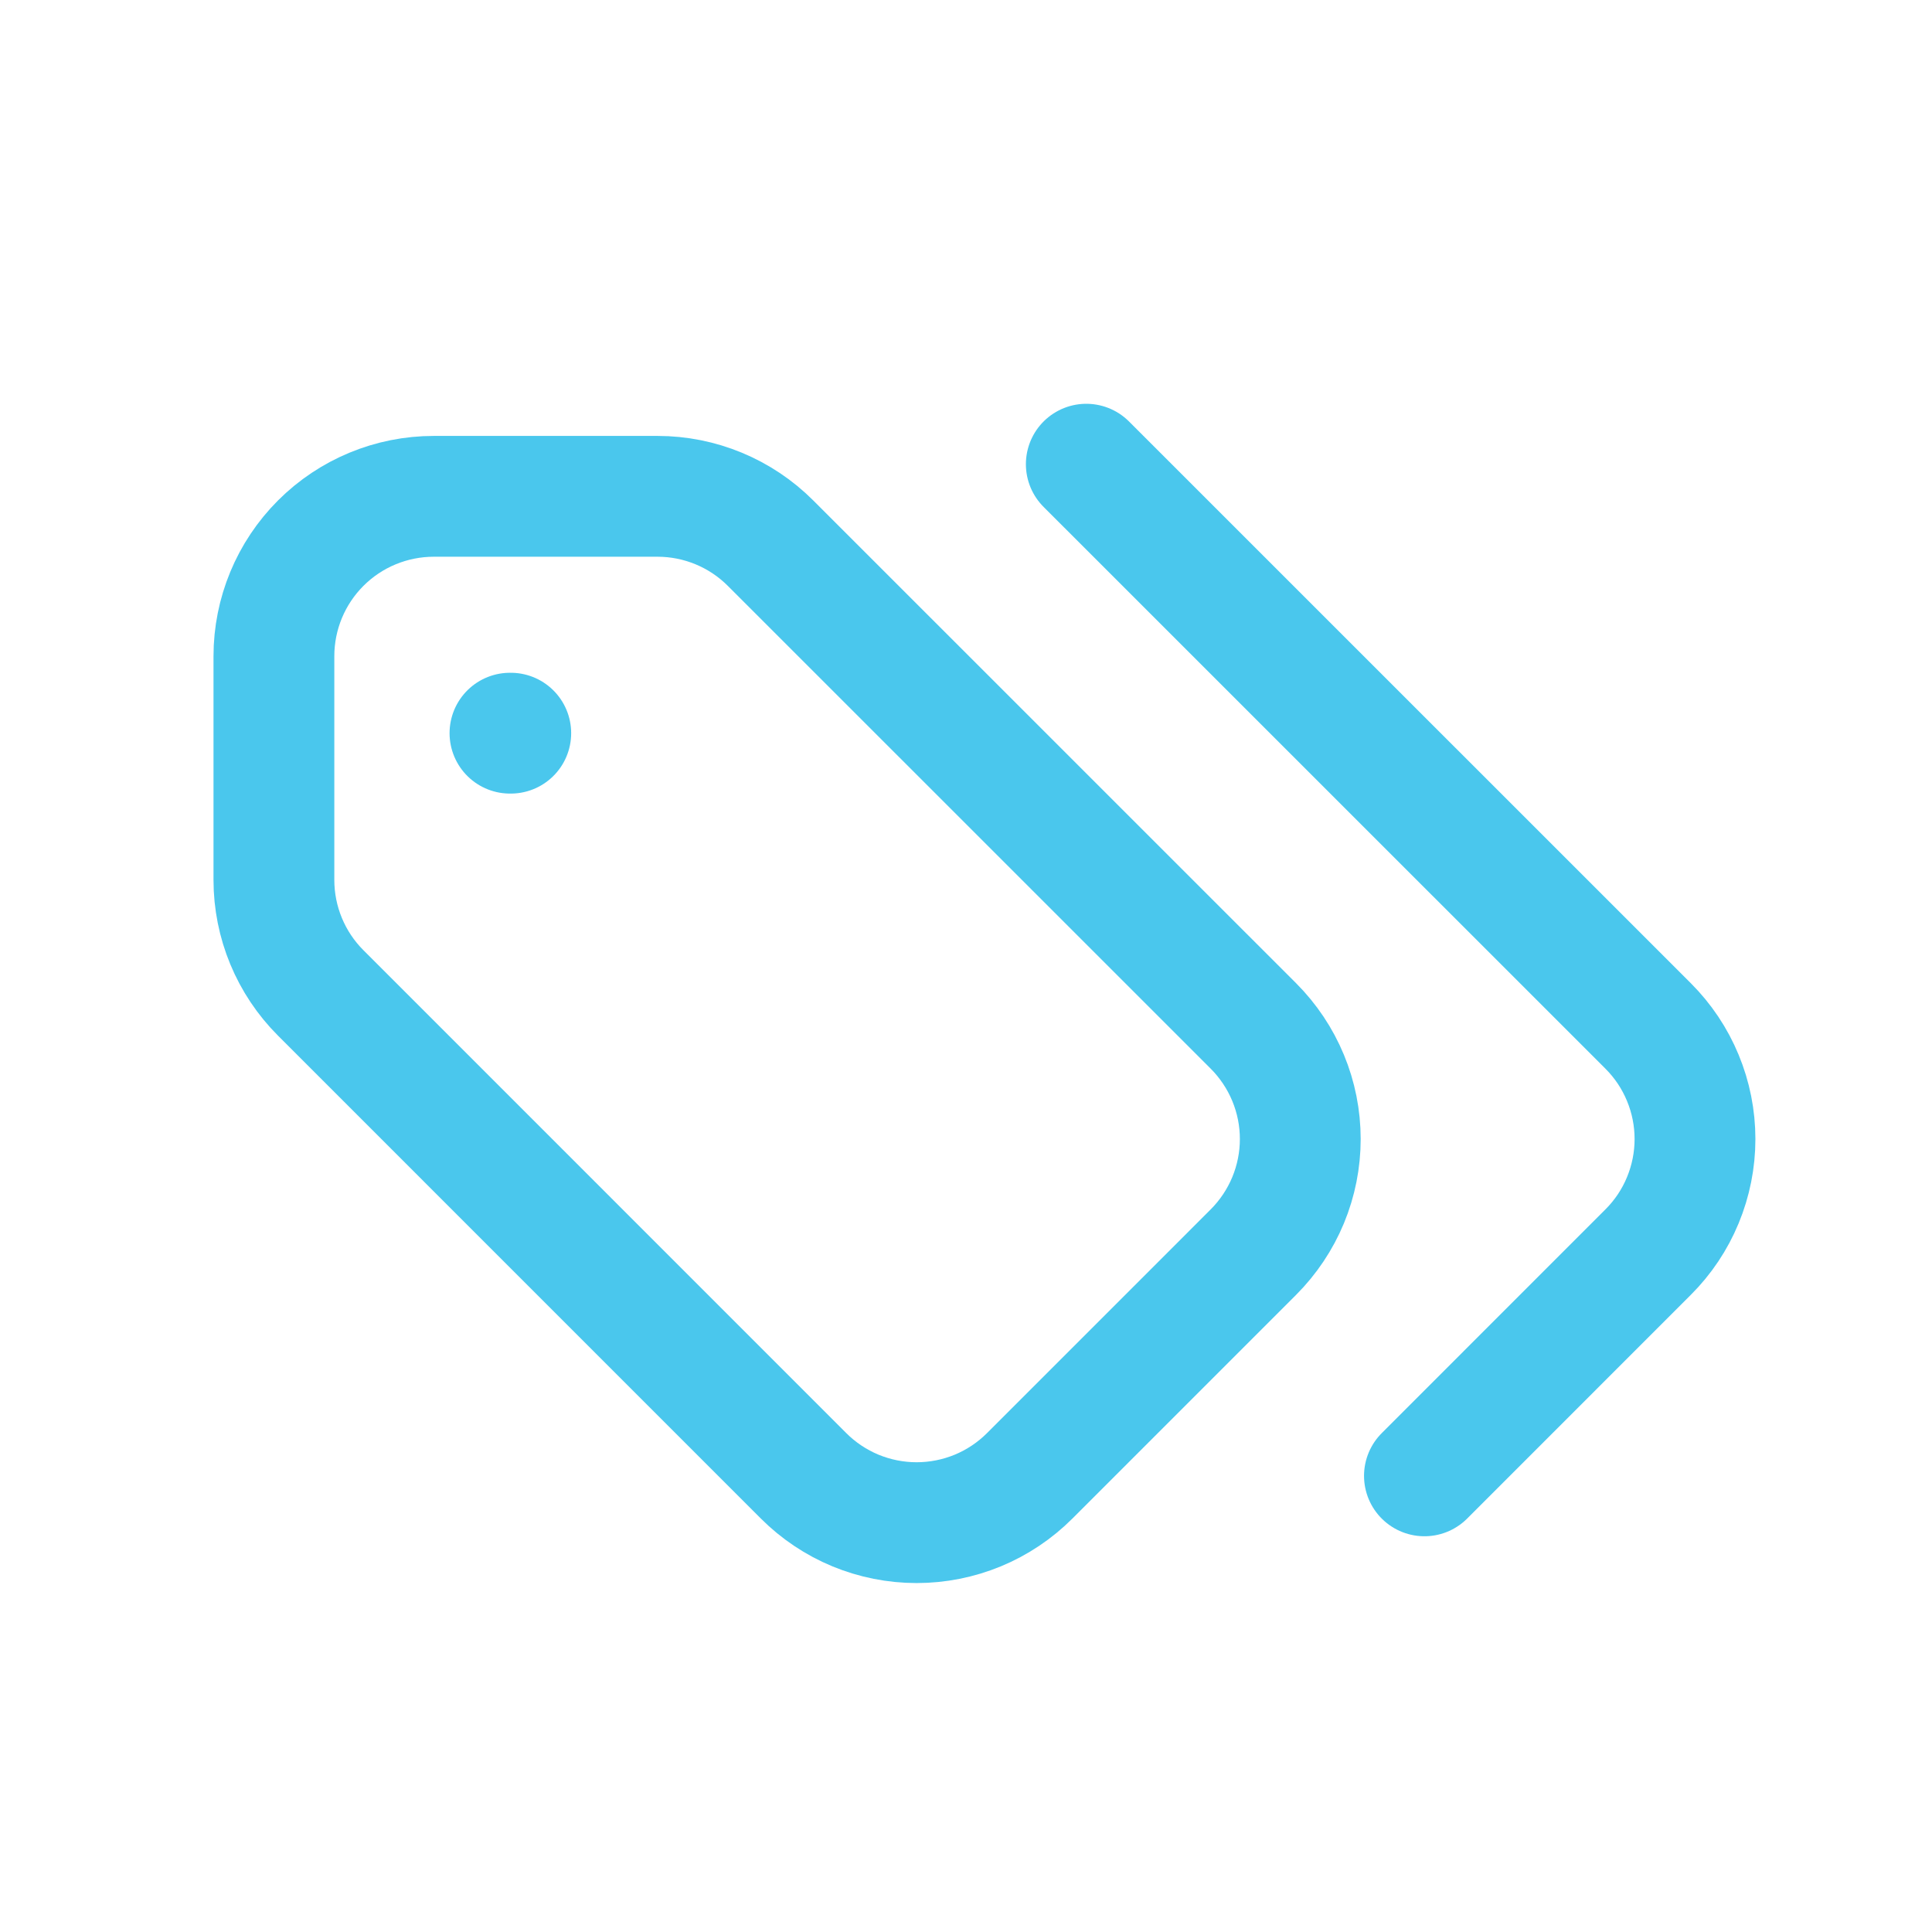 <svg width="49" height="49" viewBox="0 0 49 49" fill="none" xmlns="http://www.w3.org/2000/svg">
<g clip-path="url(#clip0_3401_18014)">
<g clip-path="url(#clip1_3401_18014)">
<path d="M16.676 12.588H11.002C9.927 12.588 8.895 13.015 8.135 13.775C7.374 14.536 6.947 15.567 6.947 16.643V22.317C6.947 23.392 7.374 24.424 8.135 25.184L20.381 37.431C20.757 37.807 21.204 38.106 21.696 38.31C22.188 38.513 22.715 38.618 23.248 38.618C23.78 38.618 24.308 38.513 24.8 38.31C25.292 38.106 25.739 37.807 26.115 37.431L31.79 31.756C32.166 31.379 32.465 30.932 32.669 30.441C32.873 29.948 32.978 29.421 32.978 28.889C32.978 28.356 32.873 27.829 32.669 27.337C32.465 26.845 32.166 26.398 31.79 26.021L19.542 13.775C18.782 13.015 17.751 12.588 16.676 12.588Z" stroke="#4AC7ED" stroke-width="3.064" stroke-linecap="round" stroke-linejoin="round"/>
<path d="M36.127 37.431L41.801 31.756C42.178 31.38 42.477 30.933 42.68 30.441C42.884 29.948 42.989 29.421 42.989 28.889C42.989 28.356 42.884 27.829 42.68 27.337C42.477 26.845 42.178 26.398 41.801 26.021L27.551 11.773" stroke="#4AC7ED" stroke-width="3.064" stroke-linecap="round" stroke-linejoin="round"/>
<path d="M12.954 18.595H12.934" stroke="#4AC7ED" stroke-width="3.064" stroke-linecap="round" stroke-linejoin="round"/>
</g>
</g>
<defs>
<clipPath id="clip0_3401_18014">
<rect width="48.055" height="48.055" fill="white" transform="translate(0.94 0.574)"/>
</clipPath>
<clipPath id="clip1_3401_18014">
<rect width="48.055" height="48.055" fill="white" transform="translate(0.94 0.574)"/>
</clipPath>
</defs>
</svg>

